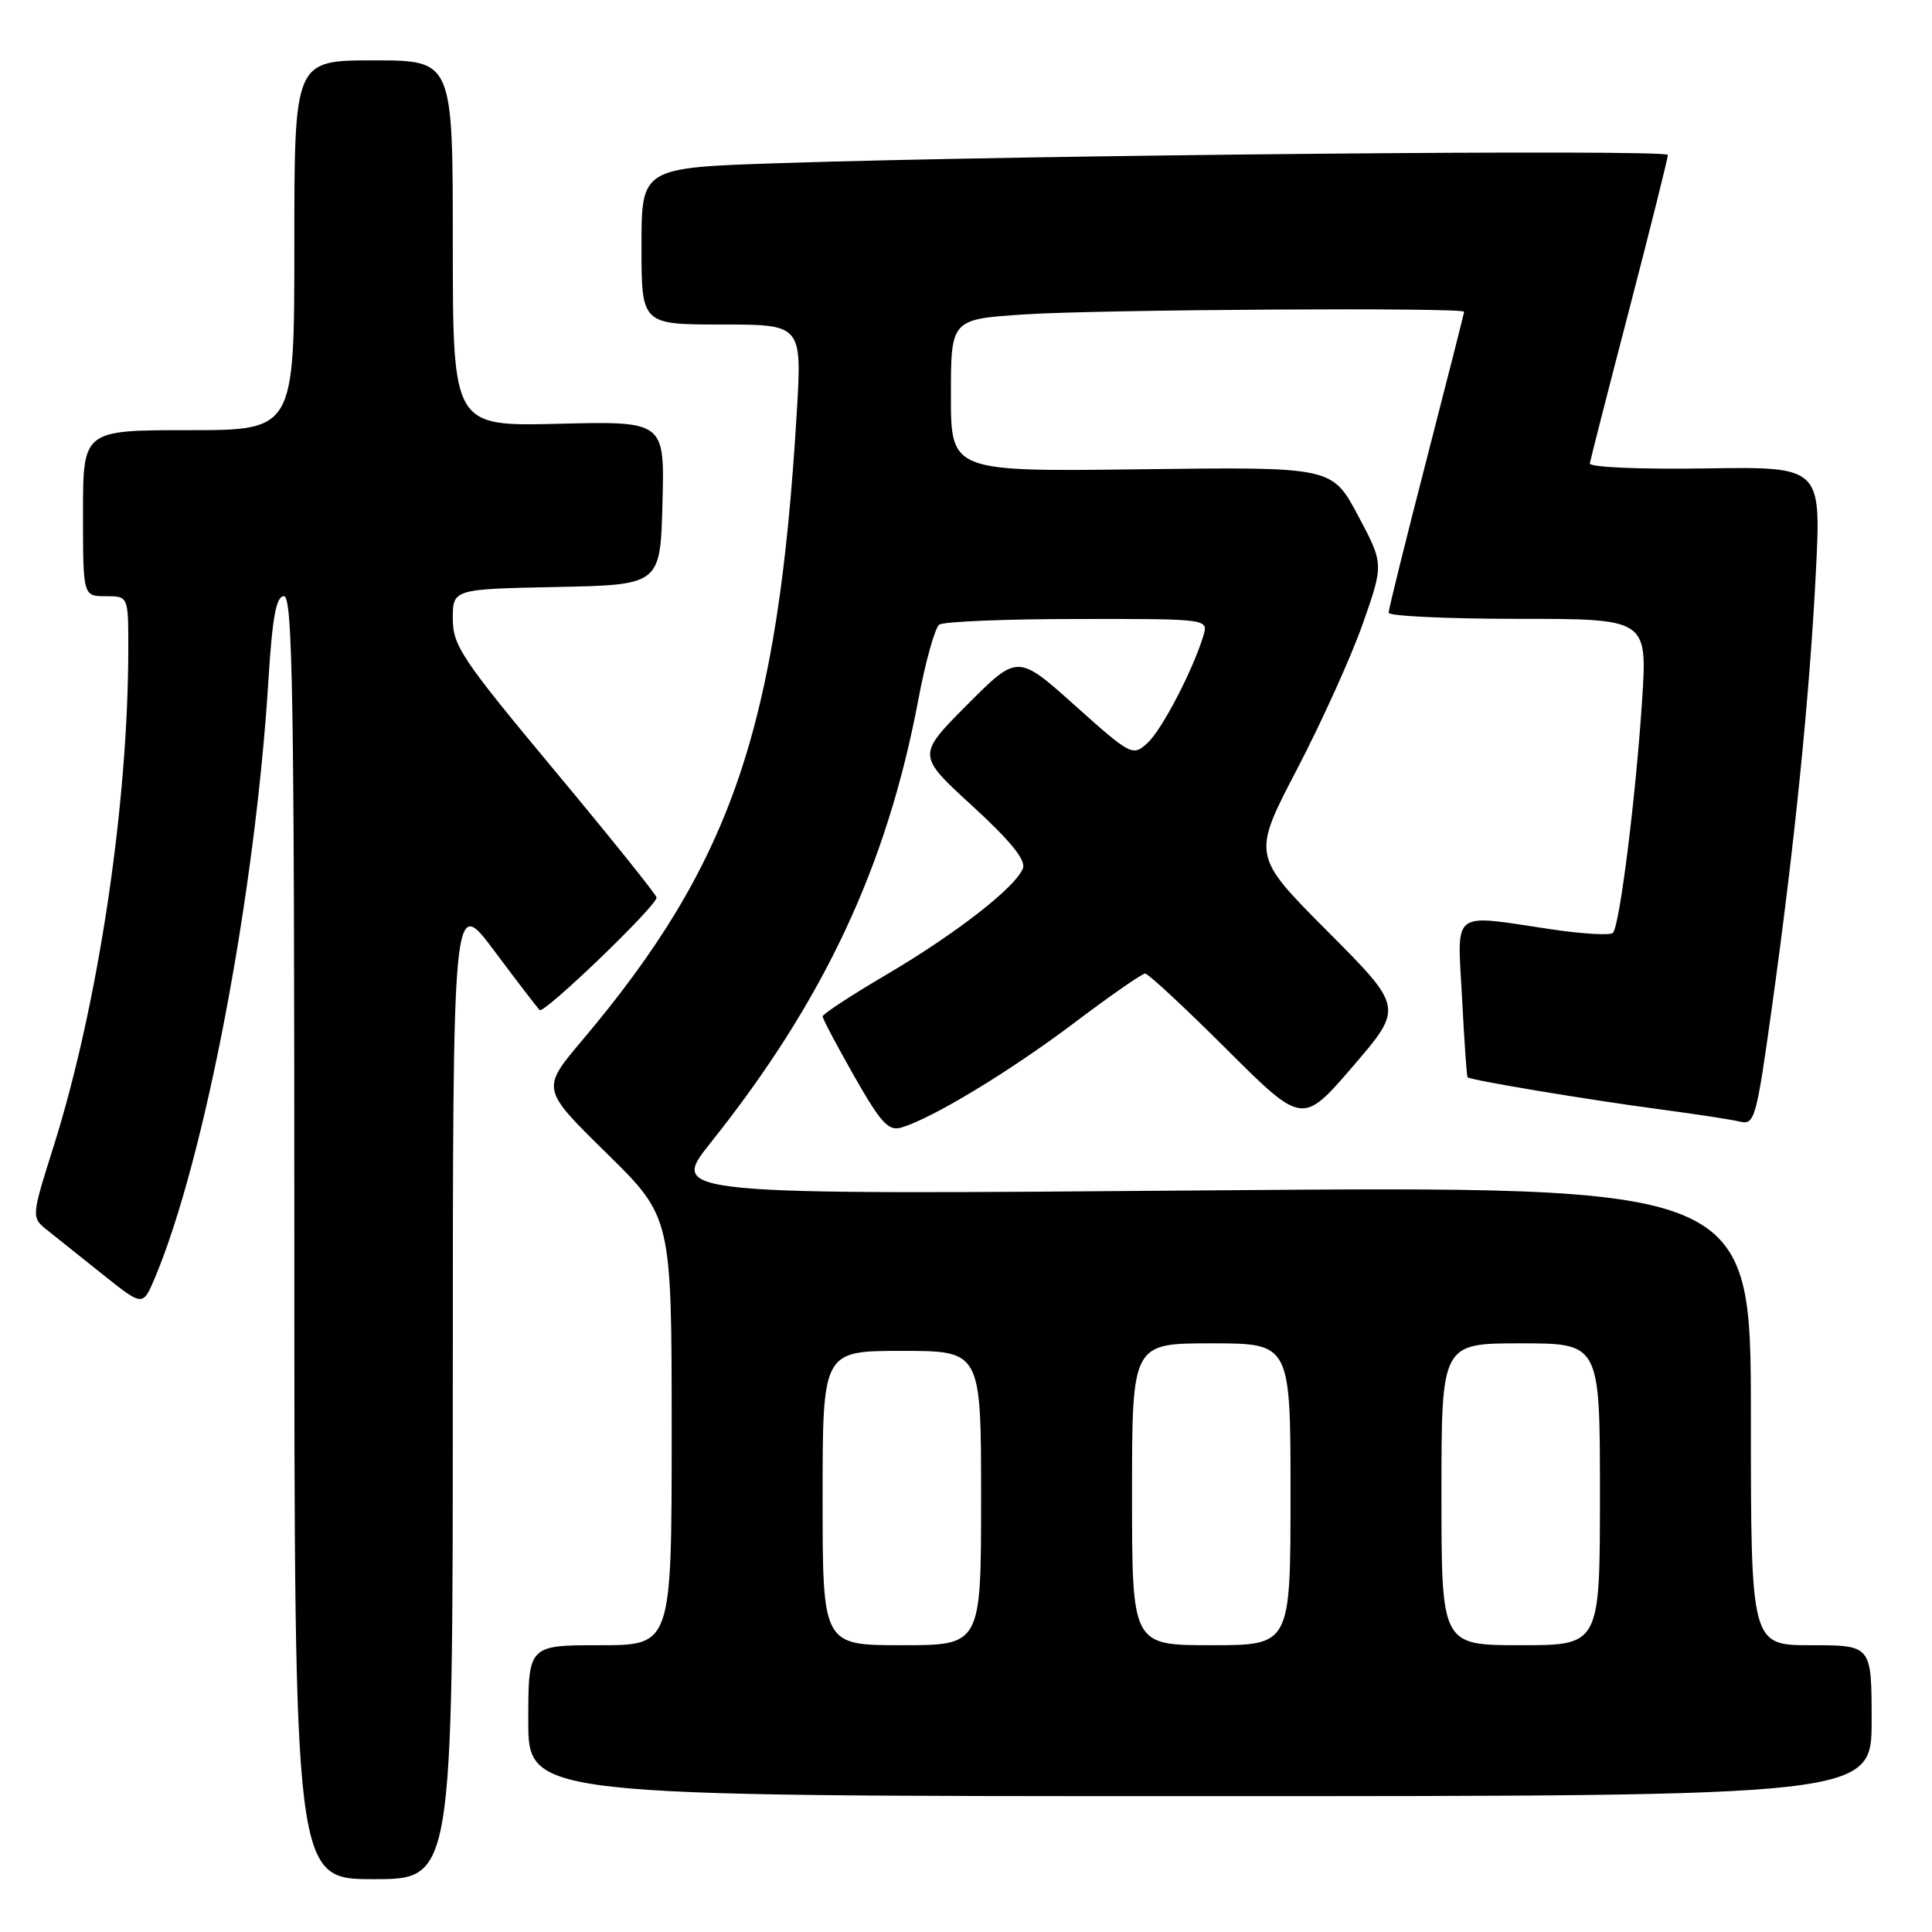 <?xml version="1.0" encoding="UTF-8" standalone="no"?>
<!DOCTYPE svg PUBLIC "-//W3C//DTD SVG 1.1//EN" "http://www.w3.org/Graphics/SVG/1.1/DTD/svg11.dtd" >
<svg xmlns="http://www.w3.org/2000/svg" xmlns:xlink="http://www.w3.org/1999/xlink" version="1.1" viewBox="0 0 256 256">
 <g >
 <path fill="currentColor"
d=" M 60.00 183.82 C 60.00 118.65 60.00 118.65 65.47 125.96 C 68.48 129.99 71.20 133.53 71.50 133.84 C 72.07 134.41 87.00 120.05 87.00 118.93 C 87.00 118.59 80.92 111.02 73.50 102.11 C 61.21 87.36 60.00 85.56 60.00 81.99 C 60.00 78.06 60.00 78.06 73.75 77.78 C 87.50 77.50 87.50 77.50 87.78 66.65 C 88.07 55.81 88.07 55.81 74.03 56.15 C 60.00 56.50 60.00 56.50 60.00 32.25 C 60.00 8.00 60.00 8.00 49.50 8.00 C 39.00 8.00 39.00 8.00 39.00 32.50 C 39.00 57.00 39.00 57.00 25.00 57.00 C 11.00 57.00 11.00 57.00 11.00 68.00 C 11.00 79.00 11.00 79.00 14.00 79.00 C 17.00 79.00 17.00 79.00 17.00 85.85 C 17.00 106.56 13.02 133.11 7.10 151.91 C 4.13 161.32 4.13 161.32 6.32 163.05 C 7.52 164.00 10.85 166.66 13.71 168.95 C 18.93 173.11 18.93 173.11 20.53 169.31 C 27.13 153.62 33.80 118.55 35.56 90.25 C 36.09 81.73 36.59 79.00 37.63 79.00 C 38.78 79.00 39.00 92.66 39.00 164.00 C 39.00 249.00 39.00 249.00 49.50 249.00 C 60.00 249.00 60.00 249.00 60.00 183.82 Z  M 248.00 228.00 C 248.00 218.00 248.00 218.00 240.00 218.00 C 232.00 218.00 232.00 218.00 232.00 187.57 C 232.00 157.15 232.00 157.15 160.33 157.73 C 88.66 158.32 88.66 158.32 94.17 151.41 C 109.17 132.61 117.54 114.75 121.69 92.67 C 122.64 87.63 123.89 83.17 124.46 82.77 C 125.03 82.36 133.29 82.02 142.82 82.02 C 160.13 82.00 160.13 82.00 159.45 84.25 C 158.03 88.90 153.93 96.75 152.02 98.48 C 150.09 100.23 149.84 100.11 142.44 93.48 C 134.84 86.68 134.84 86.68 128.17 93.37 C 121.50 100.07 121.50 100.07 128.83 106.78 C 133.92 111.45 135.97 113.98 135.54 115.07 C 134.56 117.58 126.65 123.73 117.48 129.13 C 112.81 131.87 109.00 134.37 109.00 134.68 C 109.00 134.99 110.89 138.56 113.20 142.62 C 116.74 148.84 117.73 149.91 119.45 149.40 C 123.55 148.18 133.81 141.97 142.31 135.56 C 147.09 131.95 151.33 129.00 151.74 129.00 C 152.14 129.00 156.99 133.51 162.53 139.03 C 172.59 149.06 172.59 149.06 179.28 141.28 C 185.96 133.50 185.96 133.50 175.93 123.43 C 165.90 113.36 165.90 113.36 171.86 101.93 C 175.14 95.64 179.07 86.95 180.59 82.61 C 183.36 74.72 183.36 74.72 179.93 68.29 C 176.50 61.86 176.50 61.86 151.25 62.18 C 126.00 62.50 126.00 62.50 126.00 52.40 C 126.00 42.30 126.00 42.30 135.75 41.66 C 145.52 41.01 194.00 40.72 194.00 41.31 C 194.00 41.49 191.75 50.34 189.00 61.00 C 186.25 71.66 184.00 80.74 184.00 81.19 C 184.00 81.63 191.71 82.00 201.14 82.00 C 218.28 82.00 218.28 82.00 217.59 92.75 C 216.75 105.64 214.61 122.72 213.72 123.61 C 213.37 123.97 209.67 123.75 205.50 123.13 C 192.11 121.14 193.10 120.37 193.73 132.25 C 194.02 137.89 194.35 142.61 194.46 142.74 C 194.76 143.12 210.56 145.75 220.00 147.00 C 224.68 147.62 229.43 148.35 230.56 148.62 C 232.50 149.09 232.73 148.25 234.81 133.31 C 237.83 111.63 239.79 92.10 240.62 75.67 C 241.31 61.83 241.31 61.83 225.91 62.07 C 217.16 62.20 210.57 61.91 210.66 61.40 C 210.74 60.91 213.10 51.68 215.91 40.90 C 218.71 30.12 221.00 20.96 221.00 20.53 C 221.00 19.75 136.36 20.53 103.25 21.62 C 85.00 22.22 85.00 22.22 85.00 32.61 C 85.00 43.00 85.00 43.00 95.64 43.00 C 106.27 43.00 106.27 43.00 105.57 54.75 C 103.09 96.43 96.93 114.42 77.11 137.89 C 71.71 144.29 71.71 144.29 80.35 152.78 C 89.00 161.27 89.00 161.27 89.00 189.64 C 89.00 218.00 89.00 218.00 79.50 218.00 C 70.00 218.00 70.00 218.00 70.00 228.00 C 70.00 238.00 70.00 238.00 159.00 238.00 C 248.00 238.00 248.00 238.00 248.00 228.00 Z  M 109.00 198.50 C 109.00 179.00 109.00 179.00 119.50 179.00 C 130.00 179.00 130.00 179.00 130.00 198.50 C 130.00 218.00 130.00 218.00 119.50 218.00 C 109.00 218.00 109.00 218.00 109.00 198.50 Z  M 150.00 198.00 C 150.00 178.00 150.00 178.00 160.50 178.00 C 171.00 178.00 171.00 178.00 171.00 198.00 C 171.00 218.00 171.00 218.00 160.50 218.00 C 150.00 218.00 150.00 218.00 150.00 198.00 Z  M 191.00 198.00 C 191.00 178.00 191.00 178.00 201.50 178.00 C 212.00 178.00 212.00 178.00 212.00 198.00 C 212.00 218.00 212.00 218.00 201.50 218.00 C 191.00 218.00 191.00 218.00 191.00 198.00 Z "/>
</g>
</svg>
